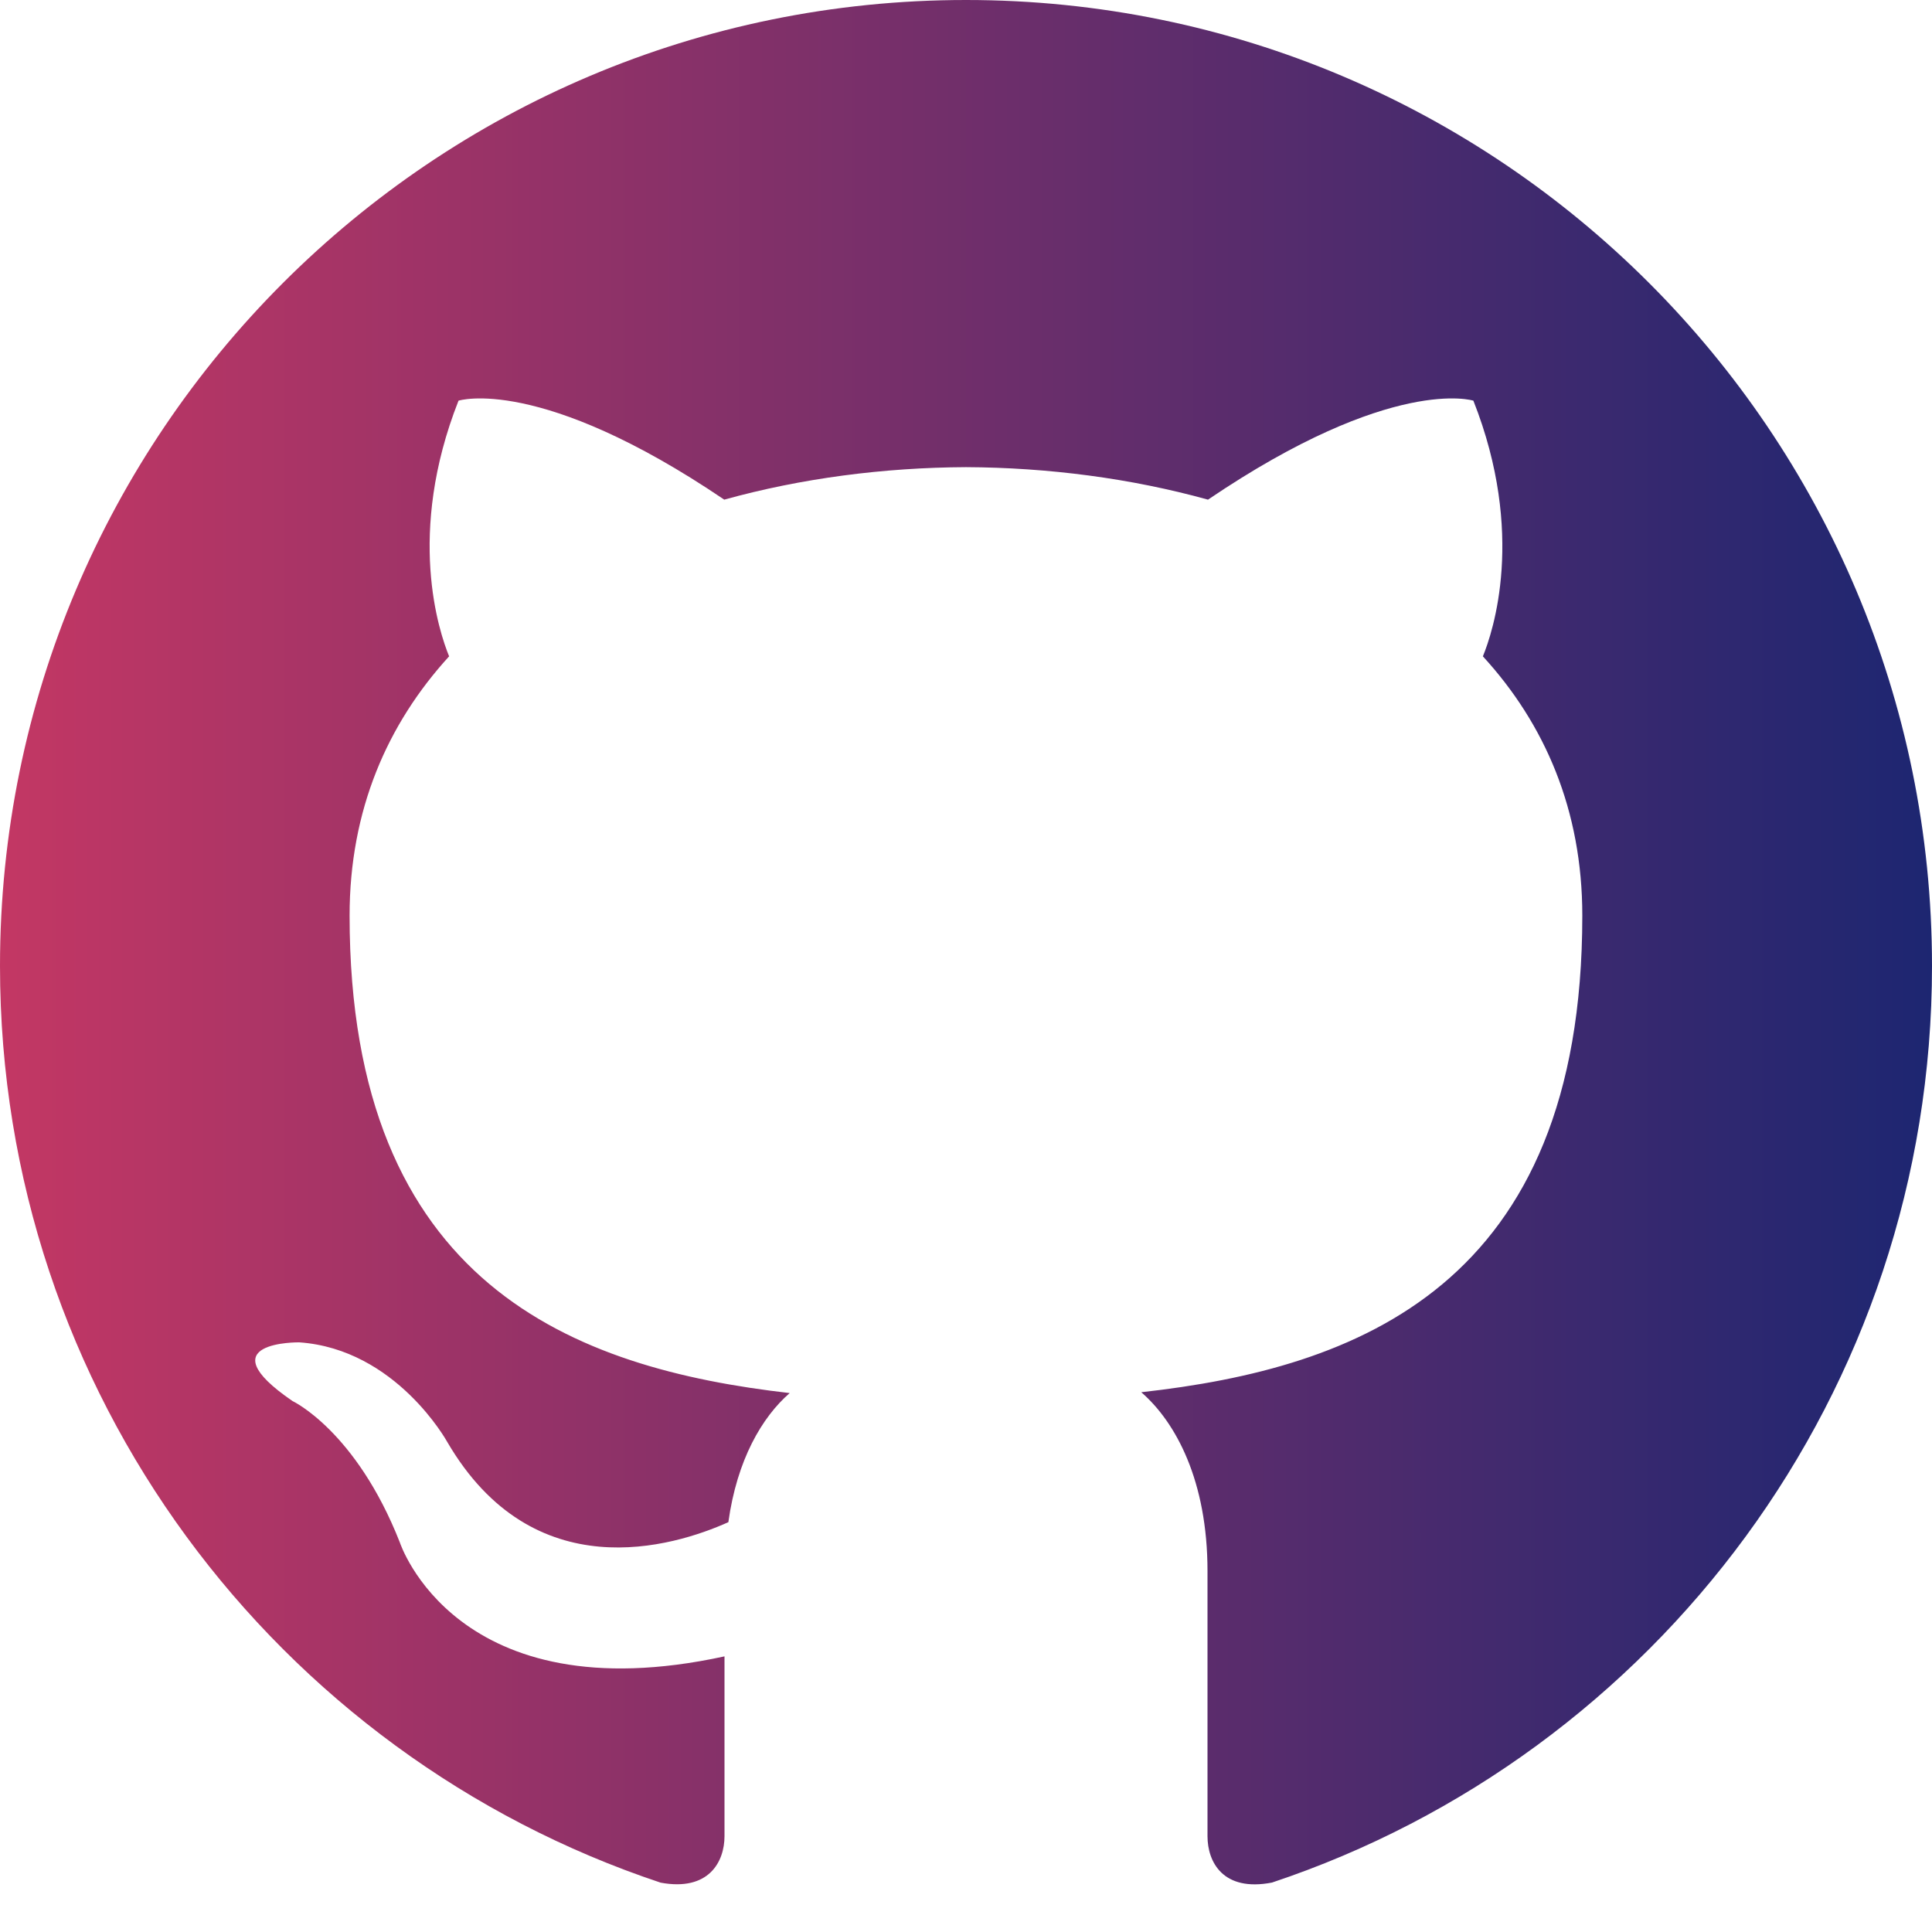 <svg width="39" height="39" viewBox="0 0 39 39" fill="none" xmlns="http://www.w3.org/2000/svg">
	<path d="M19.5 0C8.733 0 0 8.731 0 19.5C0 28.116 5.587 35.425 13.336 38.004C14.31 38.184 14.625 37.58 14.625 37.066V33.436C9.201 34.616 8.071 31.135 8.071 31.135C7.184 28.881 5.905 28.282 5.905 28.282C4.136 27.071 6.04 27.097 6.04 27.097C7.998 27.233 9.028 29.107 9.028 29.107C10.767 32.087 13.59 31.226 14.703 30.727C14.877 29.468 15.382 28.607 15.941 28.121C11.611 27.625 7.057 25.953 7.057 18.483C7.057 16.352 7.819 14.614 9.066 13.249C8.864 12.756 8.197 10.772 9.256 8.088C9.256 8.088 10.894 7.564 14.62 10.086C16.175 9.654 17.843 9.438 19.5 9.43C21.157 9.438 22.826 9.654 24.385 10.086C28.108 7.564 29.742 8.088 29.742 8.088C30.803 10.774 30.136 12.758 29.934 13.249C31.185 14.614 31.941 16.354 31.941 18.483C31.941 25.972 27.38 27.622 23.038 28.104C23.736 28.709 24.375 29.895 24.375 31.715V37.066C24.375 37.585 24.687 38.194 25.677 38.002C33.42 35.42 39 28.113 39 19.5C39 8.731 30.269 0 19.5 0Z" fill="url(#paint0_linear)" />
	<defs>
		<linearGradient id="paint0_linear" x1="0" y1="22.73" x2="39" y2="22.73" gradientUnits="userSpaceOnUse">
			<stop id="start" stop-color="#C33764" />
			<stop id="end" offset="1" stop-color="#1D2671" />
		</linearGradient>
	</defs>
</svg>
